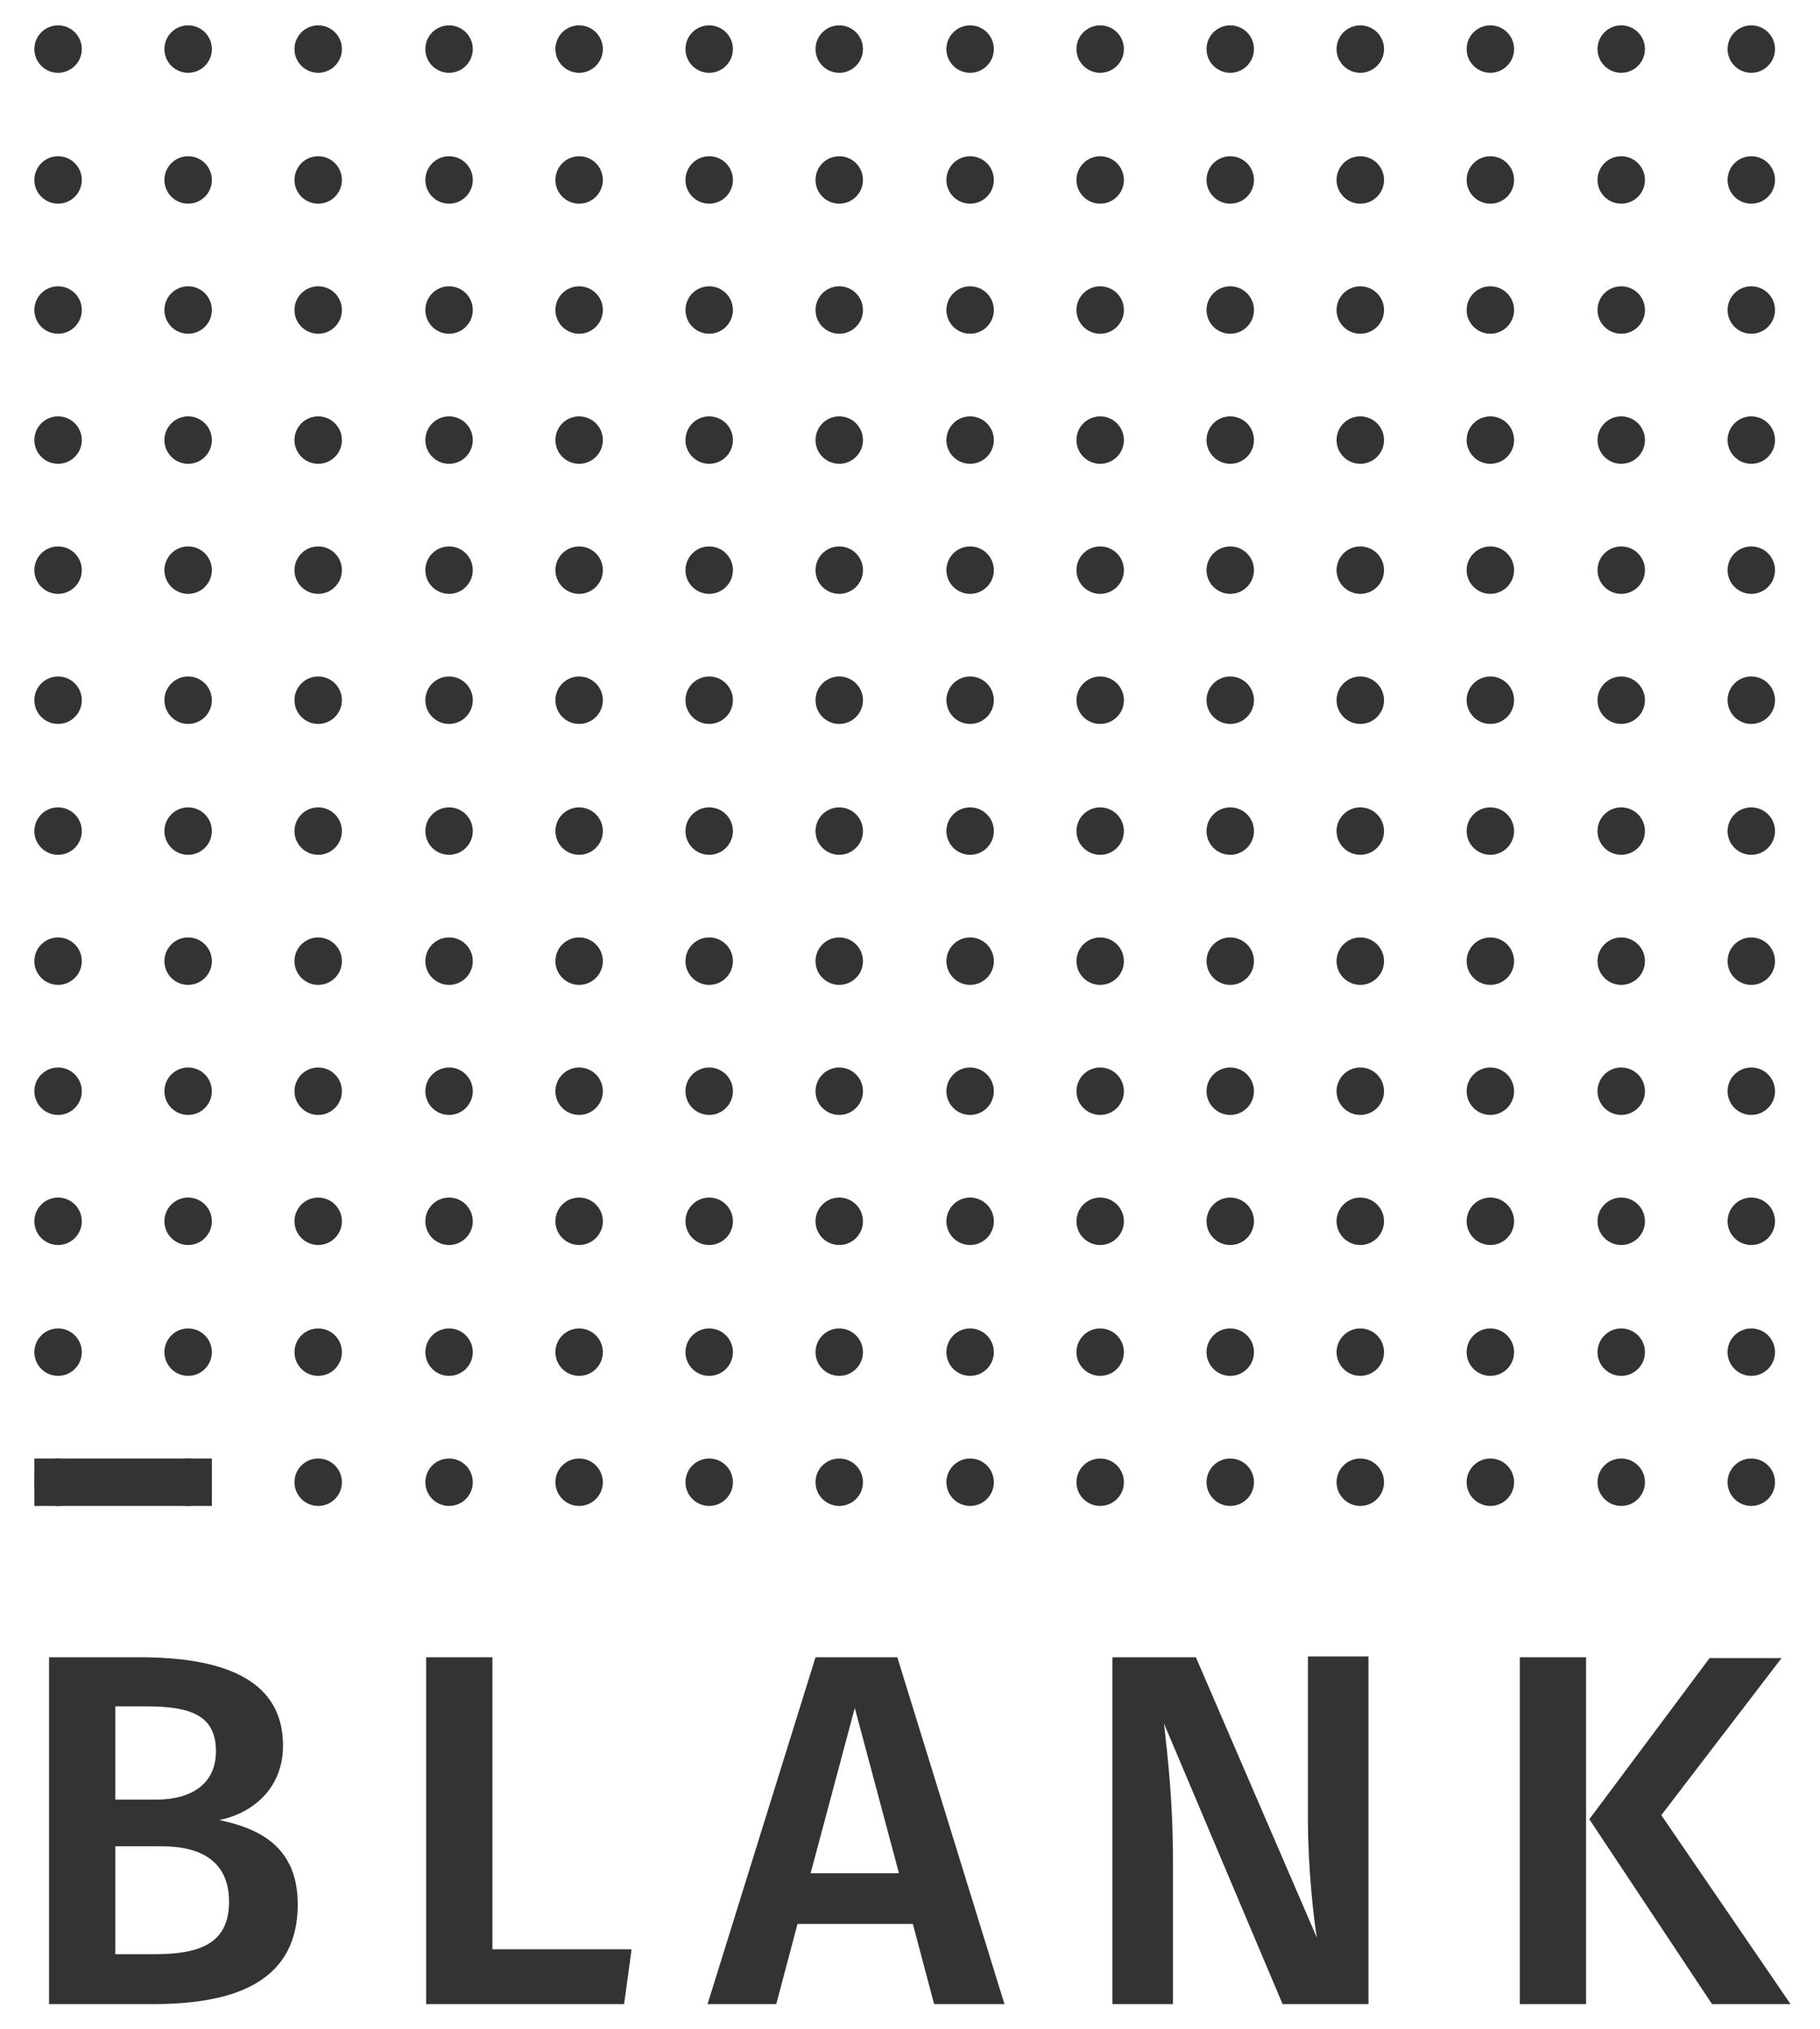 <?xml version="1.0" encoding="utf-8"?>
<!-- Generator: Adobe Illustrator 18.1.0, SVG Export Plug-In . SVG Version: 6.00 Build 0)  -->
<svg version="1.1" xmlns="http://www.w3.org/2000/svg" xmlns:xlink="http://www.w3.org/1999/xlink" x="0px" y="0px"
	 viewBox="0 0 222.5 248" enable-background="new 0 0 222.5 248" xml:space="preserve">
<g id="Calque_173">
	<circle fill="#333333" cx="7.1" cy="6" r="2.9"/>
</g>
<g id="Calque_172">
	<circle fill="#333333" cx="23" cy="6" r="2.9"/>
</g>
<g id="Calque_171">
	<circle fill="#333333" cx="38.9" cy="6" r="2.9"/>
</g>
<g id="Calque_170">
	<circle fill="#333333" cx="54.9" cy="6" r="2.9"/>
</g>
<g id="Calque_169">
	<circle fill="#333333" cx="70.8" cy="6" r="2.9"/>
</g>
<g id="Calque_168">
	<circle fill="#333333" cx="86.7" cy="6" r="2.9"/>
</g>
<g id="Calque_167">
	<circle fill="#333333" cx="102.6" cy="6" r="2.9"/>
</g>
<g id="Calque_166">
	<circle fill="#333333" cx="118.6" cy="6" r="2.9"/>
</g>
<g id="Calque_165">
	<circle fill="#333333" cx="134.5" cy="6" r="2.9"/>
</g>
<g id="Calque_164">
	<circle fill="#333333" cx="150.4" cy="6" r="2.9"/>
</g>
<g id="Calque_163">
	<circle fill="#333333" cx="166.3" cy="6" r="2.9"/>
</g>
<g id="Calque_162">
	<circle fill="#333333" cx="182.2" cy="6" r="2.9"/>
</g>
<g id="Calque_161">
	<circle fill="#333333" cx="198.2" cy="6" r="2.9"/>
</g>
<g id="Calque_160">
	<circle fill="#333333" cx="214.1" cy="6" r="2.9"/>
</g>
<g id="Calque_159">
	<circle fill="#333333" cx="7.1" cy="22" r="2.9"/>
</g>
<g id="Calque_158">
	<circle fill="#333333" cx="23" cy="22" r="2.9"/>
</g>
<g id="Calque_157">
	<circle fill="#333333" cx="38.9" cy="22" r="2.9"/>
</g>
<g id="Calque_156">
	<circle fill="#333333" cx="54.9" cy="22" r="2.9"/>
</g>
<g id="Calque_155">
	<circle fill="#333333" cx="70.8" cy="22" r="2.9"/>
</g>
<g id="Calque_154">
	<circle fill="#333333" cx="86.7" cy="22" r="2.9"/>
</g>
<g id="Calque_153">
	<circle fill="#333333" cx="102.6" cy="22" r="2.9"/>
</g>
<g id="Calque_152">
	<circle fill="#333333" cx="118.6" cy="22" r="2.9"/>
</g>
<g id="Calque_151">
	<circle fill="#333333" cx="134.5" cy="22" r="2.9"/>
</g>
<g id="Calque_150">
	<circle fill="#333333" cx="150.4" cy="22" r="2.9"/>
</g>
<g id="Calque_149">
	<circle fill="#333333" cx="166.3" cy="22" r="2.9"/>
</g>
<g id="Calque_148">
	<circle fill="#333333" cx="182.2" cy="22" r="2.9"/>
</g>
<g id="Calque_147">
	<circle fill="#333333" cx="198.2" cy="22" r="2.9"/>
</g>
<g id="Calque_146">
	<circle fill="#333333" cx="214.1" cy="22" r="2.9"/>
</g>
<g id="Calque_145">
	<circle fill="#333333" cx="7.1" cy="37.9" r="2.9"/>
</g>
<g id="Calque_144">
	<circle fill="#333333" cx="23" cy="37.9" r="2.9"/>
</g>
<g id="Calque_143">
	<circle fill="#333333" cx="38.9" cy="37.9" r="2.9"/>
</g>
<g id="Calque_142">
	<circle fill="#333333" cx="54.9" cy="37.9" r="2.9"/>
</g>
<g id="Calque_141">
	<circle fill="#333333" cx="70.8" cy="37.9" r="2.9"/>
</g>
<g id="Calque_140">
	<circle fill="#333333" cx="86.7" cy="37.9" r="2.9"/>
</g>
<g id="Calque_139">
	<circle fill="#333333" cx="102.6" cy="37.9" r="2.9"/>
</g>
<g id="Calque_138">
	<circle fill="#333333" cx="118.6" cy="37.9" r="2.9"/>
</g>
<g id="Calque_137">
	<circle fill="#333333" cx="134.5" cy="37.9" r="2.9"/>
</g>
<g id="Calque_136">
	<circle fill="#333333" cx="150.4" cy="37.9" r="2.9"/>
</g>
<g id="Calque_135">
	<circle fill="#333333" cx="166.3" cy="37.9" r="2.9"/>
</g>
<g id="Calque_134">
	<circle fill="#333333" cx="182.2" cy="37.9" r="2.9"/>
</g>
<g id="Calque_133">
	<circle fill="#333333" cx="198.2" cy="37.9" r="2.9"/>
</g>
<g id="Calque_132">
	<circle fill="#333333" cx="214.1" cy="37.9" r="2.9"/>
</g>
<g id="Calque_131">
	<circle fill="#333333" cx="7.1" cy="53.8" r="2.9"/>
</g>
<g id="Calque_130">
	<circle fill="#333333" cx="23" cy="53.8" r="2.9"/>
</g>
<g id="Calque_129">
	<circle fill="#333333" cx="38.9" cy="53.8" r="2.9"/>
</g>
<g id="Calque_128">
	<circle fill="#333333" cx="54.9" cy="53.8" r="2.9"/>
</g>
<g id="Calque_127">
	<circle fill="#333333" cx="70.8" cy="53.8" r="2.9"/>
</g>
<g id="Calque_126">
	<circle fill="#333333" cx="86.7" cy="53.8" r="2.9"/>
</g>
<g id="Calque_125">
	<circle fill="#333333" cx="102.6" cy="53.8" r="2.9"/>
</g>
<g id="Calque_124">
	<circle fill="#333333" cx="118.6" cy="53.8" r="2.9"/>
</g>
<g id="Calque_123">
	<circle fill="#333333" cx="134.5" cy="53.8" r="2.9"/>
</g>
<g id="Calque_122">
	<circle fill="#333333" cx="150.4" cy="53.8" r="2.9"/>
</g>
<g id="Calque_121">
	<circle fill="#333333" cx="166.3" cy="53.8" r="2.9"/>
</g>
<g id="Calque_120">
	<circle fill="#333333" cx="182.2" cy="53.8" r="2.9"/>
</g>
<g id="Calque_119">
	<circle fill="#333333" cx="198.2" cy="53.8" r="2.9"/>
</g>
<g id="Calque_118">
	<circle fill="#333333" cx="214.1" cy="53.8" r="2.9"/>
</g>
<g id="Calque_117">
	<circle fill="#333333" cx="7.1" cy="69.7" r="2.9"/>
</g>
<g id="Calque_116">
	<circle fill="#333333" cx="23" cy="69.7" r="2.9"/>
</g>
<g id="Calque_115">
	<circle fill="#333333" cx="38.9" cy="69.7" r="2.9"/>
</g>
<g id="Calque_114">
	<circle fill="#333333" cx="54.9" cy="69.7" r="2.9"/>
</g>
<g id="Calque_113">
	<circle fill="#333333" cx="70.8" cy="69.7" r="2.9"/>
</g>
<g id="Calque_112">
	<circle fill="#333333" cx="86.7" cy="69.7" r="2.9"/>
</g>
<g id="Calque_111">
	<circle fill="#333333" cx="102.6" cy="69.7" r="2.9"/>
</g>
<g id="Calque_110">
	<circle fill="#333333" cx="118.6" cy="69.7" r="2.9"/>
</g>
<g id="Calque_109">
	<circle fill="#333333" cx="134.5" cy="69.7" r="2.9"/>
</g>
<g id="Calque_108">
	<circle fill="#333333" cx="150.4" cy="69.7" r="2.9"/>
</g>
<g id="Calque_107">
	<circle fill="#333333" cx="166.3" cy="69.7" r="2.9"/>
</g>
<g id="Calque_106">
	<circle fill="#333333" cx="182.2" cy="69.7" r="2.9"/>
</g>
<g id="Calque_105">
	<circle fill="#333333" cx="198.2" cy="69.7" r="2.9"/>
</g>
<g id="Calque_104">
	<circle fill="#333333" cx="214.1" cy="69.7" r="2.9"/>
</g>
<g id="Calque_103">
	<circle fill="#333333" cx="7.1" cy="85.6" r="2.9"/>
</g>
<g id="Calque_102">
	<circle fill="#333333" cx="23" cy="85.6" r="2.9"/>
</g>
<g id="Calque_101">
	<circle fill="#333333" cx="38.9" cy="85.6" r="2.9"/>
</g>
<g id="Calque_100">
	<circle fill="#333333" cx="54.9" cy="85.6" r="2.9"/>
</g>
<g id="Calque_99">
	<circle fill="#333333" cx="70.8" cy="85.6" r="2.9"/>
</g>
<g id="Calque_98">
	<circle fill="#333333" cx="86.7" cy="85.6" r="2.9"/>
</g>
<g id="Calque_97">
	<circle fill="#333333" cx="102.6" cy="85.6" r="2.9"/>
</g>
<g id="Calque_96">
	<circle fill="#333333" cx="118.6" cy="85.6" r="2.9"/>
</g>
<g id="Calque_95">
	<circle fill="#333333" cx="134.5" cy="85.6" r="2.9"/>
</g>
<g id="Calque_94">
	<circle fill="#333333" cx="150.4" cy="85.6" r="2.9"/>
</g>
<g id="Calque_93">
	<circle fill="#333333" cx="166.3" cy="85.6" r="2.9"/>
</g>
<g id="Calque_92">
	<circle fill="#333333" cx="182.2" cy="85.6" r="2.9"/>
</g>
<g id="Calque_91">
	<circle fill="#333333" cx="198.2" cy="85.6" r="2.9"/>
</g>
<g id="Calque_90">
	<circle fill="#333333" cx="214.1" cy="85.6" r="2.9"/>
</g>
<g id="Calque_89">
	<circle fill="#333333" cx="7.1" cy="101.6" r="2.9"/>
</g>
<g id="Calque_88">
	<circle fill="#333333" cx="23" cy="101.6" r="2.9"/>
</g>
<g id="Calque_87">
	<circle fill="#333333" cx="38.9" cy="101.6" r="2.9"/>
</g>
<g id="Calque_86">
	<circle fill="#333333" cx="54.9" cy="101.6" r="2.9"/>
</g>
<g id="Calque_85">
	<circle fill="#333333" cx="70.8" cy="101.6" r="2.9"/>
</g>
<g id="Calque_84">
	<circle fill="#333333" cx="86.7" cy="101.6" r="2.9"/>
</g>
<g id="Calque_83">
	<circle fill="#333333" cx="102.6" cy="101.6" r="2.9"/>
</g>
<g id="Calque_82">
	<circle fill="#333333" cx="118.6" cy="101.6" r="2.9"/>
</g>
<g id="Calque_81">
	<circle fill="#333333" cx="134.5" cy="101.6" r="2.9"/>
</g>
<g id="Calque_80">
	<circle fill="#333333" cx="150.4" cy="101.6" r="2.9"/>
</g>
<g id="Calque_79">
	<circle fill="#333333" cx="166.3" cy="101.6" r="2.9"/>
</g>
<g id="Calque_78">
	<circle fill="#333333" cx="182.2" cy="101.6" r="2.9"/>
</g>
<g id="Calque_77">
	<circle fill="#333333" cx="198.2" cy="101.6" r="2.9"/>
</g>
<g id="Calque_76">
	<circle fill="#333333" cx="214.1" cy="101.6" r="2.9"/>
</g>
<g id="Calque_75">
	<circle fill="#333333" cx="7.1" cy="117.5" r="2.9"/>
</g>
<g id="Calque_74">
	<circle fill="#333333" cx="23" cy="117.5" r="2.9"/>
</g>
<g id="Calque_73">
	<circle fill="#333333" cx="38.9" cy="117.5" r="2.9"/>
</g>
<g id="Calque_72">
	<circle fill="#333333" cx="54.9" cy="117.5" r="2.9"/>
</g>
<g id="Calque_71">
	<circle fill="#333333" cx="70.8" cy="117.5" r="2.9"/>
</g>
<g id="Calque_70">
	<circle fill="#333333" cx="86.7" cy="117.5" r="2.9"/>
</g>
<g id="Calque_69">
	<circle fill="#333333" cx="102.6" cy="117.5" r="2.9"/>
</g>
<g id="Calque_68">
	<circle fill="#333333" cx="118.6" cy="117.5" r="2.9"/>
</g>
<g id="Calque_67">
	<circle fill="#333333" cx="134.5" cy="117.5" r="2.9"/>
</g>
<g id="Calque_66">
	<circle fill="#333333" cx="150.4" cy="117.5" r="2.9"/>
</g>
<g id="Calque_65">
	<circle fill="#333333" cx="166.3" cy="117.5" r="2.9"/>
</g>
<g id="Calque_64">
	<circle fill="#333333" cx="182.2" cy="117.5" r="2.9"/>
</g>
<g id="Calque_63">
	<circle fill="#333333" cx="198.2" cy="117.5" r="2.9"/>
</g>
<g id="Calque_62">
	<circle fill="#333333" cx="214.1" cy="117.5" r="2.9"/>
</g>
<g id="Calque_61">
	<circle fill="#333333" cx="7.1" cy="133.4" r="2.9"/>
</g>
<g id="Calque_60">
	<circle fill="#333333" cx="23" cy="133.4" r="2.9"/>
</g>
<g id="Calque_59">
	<circle fill="#333333" cx="38.9" cy="133.4" r="2.9"/>
</g>
<g id="Calque_58">
	<circle fill="#333333" cx="54.9" cy="133.4" r="2.9"/>
</g>
<g id="Calque_57">
	<circle fill="#333333" cx="70.8" cy="133.4" r="2.9"/>
</g>
<g id="Calque_56">
	<circle fill="#333333" cx="86.7" cy="133.4" r="2.9"/>
</g>
<g id="Calque_55">
	<circle fill="#333333" cx="102.6" cy="133.4" r="2.9"/>
</g>
<g id="Calque_54">
	<circle fill="#333333" cx="118.6" cy="133.4" r="2.9"/>
</g>
<g id="Calque_53">
	<circle fill="#333333" cx="134.5" cy="133.4" r="2.9"/>
</g>
<g id="Calque_52">
	<circle fill="#333333" cx="150.4" cy="133.4" r="2.9"/>
</g>
<g id="Calque_51">
	<circle fill="#333333" cx="166.3" cy="133.4" r="2.9"/>
</g>
<g id="Calque_50">
	<circle fill="#333333" cx="182.2" cy="133.4" r="2.9"/>
</g>
<g id="Calque_49">
	<circle fill="#333333" cx="198.2" cy="133.4" r="2.9"/>
</g>
<g id="Calque_48">
	<circle fill="#333333" cx="214.1" cy="133.4" r="2.9"/>
</g>
<g id="Calque_47">
	<circle fill="#333333" cx="7.1" cy="149.3" r="2.9"/>
</g>
<g id="Calque_46">
	<circle fill="#333333" cx="23" cy="149.3" r="2.9"/>
</g>
<g id="Calque_45">
	<circle fill="#333333" cx="38.9" cy="149.3" r="2.9"/>
</g>
<g id="Calque_44">
	<circle fill="#333333" cx="54.9" cy="149.3" r="2.9"/>
</g>
<g id="Calque_43">
	<circle fill="#333333" cx="70.8" cy="149.3" r="2.9"/>
</g>
<g id="Calque_42">
	<circle fill="#333333" cx="86.7" cy="149.3" r="2.9"/>
</g>
<g id="Calque_41">
	<circle fill="#333333" cx="102.6" cy="149.3" r="2.9"/>
</g>
<g id="Calque_40">
	<circle fill="#333333" cx="118.6" cy="149.3" r="2.9"/>
</g>
<g id="Calque_39">
	<circle fill="#333333" cx="134.5" cy="149.3" r="2.9"/>
</g>
<g id="Calque_38">
	<circle fill="#333333" cx="150.4" cy="149.3" r="2.9"/>
</g>
<g id="Calque_37">
	<circle fill="#333333" cx="166.3" cy="149.3" r="2.9"/>
</g>
<g id="Calque_36">
	<circle fill="#333333" cx="182.2" cy="149.3" r="2.9"/>
</g>
<g id="Calque_35">
	<circle fill="#333333" cx="198.2" cy="149.3" r="2.9"/>
</g>
<g id="Calques_34">
	<circle fill="#333333" cx="214.1" cy="149.3" r="2.9"/>
</g>
<g id="Calque_33">
	<circle fill="#333333" cx="7.1" cy="165.3" r="2.9"/>
</g>
<g id="Calque_32">
	<circle fill="#333333" cx="23" cy="165.3" r="2.9"/>
</g>
<g id="Calque_31">
	<circle fill="#333333" cx="38.9" cy="165.3" r="2.9"/>
</g>
<g id="Calque_30">
	<circle fill="#333333" cx="54.9" cy="165.3" r="2.9"/>
</g>
<g id="Calque_29">
	<circle fill="#333333" cx="70.8" cy="165.3" r="2.9"/>
</g>
<g id="Calque_28">
	<circle fill="#333333" cx="86.7" cy="165.3" r="2.9"/>
</g>
<g id="Calque_27">
	<circle fill="#333333" cx="102.6" cy="165.3" r="2.9"/>
</g>
<g id="Calque_26">
	<circle fill="#333333" cx="118.6" cy="165.3" r="2.9"/>
</g>
<g id="Calque_25">
	<circle fill="#333333" cx="134.5" cy="165.3" r="2.9"/>
</g>
<g id="Calque_24">
	<circle fill="#333333" cx="150.4" cy="165.3" r="2.9"/>
</g>
<g id="Calque_23">
	<circle fill="#333333" cx="166.3" cy="165.3" r="2.9"/>
</g>
<g id="Calque_22">
	<circle fill="#333333" cx="182.2" cy="165.3" r="2.9"/>
</g>
<g id="Calque_21">
	<circle fill="#333333" cx="198.2" cy="165.3" r="2.9"/>
</g>
<g id="Calque_20">
	<circle fill="#333333" cx="214.1" cy="165.3" r="2.9"/>
</g>
<g id="Calque_19">
	<circle fill="#333333" cx="7.1" cy="181.2" r="2.9"/>
</g>
<g id="Calque_18">
	<circle fill="#333333" cx="23" cy="181.2" r="2.9"/>
</g>
<g id="Calque_17">
	<circle fill="#333333" cx="38.9" cy="181.2" r="2.9"/>
</g>
<g id="Calque_16">
	<circle fill="#333333" cx="54.9" cy="181.2" r="2.9"/>
</g>
<g id="Calque_15">
	<circle fill="#333333" cx="70.8" cy="181.2" r="2.9"/>
</g>
<g id="Calque_14">
	<circle fill="#333333" cx="86.7" cy="181.2" r="2.9"/>
</g>
<g id="Calque_13">
	<circle fill="#333333" cx="102.6" cy="181.2" r="2.9"/>
</g>
<g id="Calque_12">
	<circle fill="#333333" cx="118.6" cy="181.2" r="2.9"/>
</g>
<g id="Calque_11">
	<circle fill="#333333" cx="134.5" cy="181.2" r="2.9"/>
</g>
<g id="Calque_10">
	<circle fill="#333333" cx="150.4" cy="181.2" r="2.9"/>
</g>
<g id="Calque_9">
	<circle fill="#333333" cx="166.3" cy="181.2" r="2.9"/>
</g>
<g id="Calque_8">
	<circle fill="#333333" cx="182.2" cy="181.2" r="2.9"/>
</g>
<g id="Calque_7">
	<circle fill="#333333" cx="198.2" cy="181.2" r="2.9"/>
</g>
<g id="Calque_6">
	<circle fill="#333333" cx="214.1" cy="181.2" r="2.9"/>
</g>
<g id="B">
	<path fill="#333333" d="M36.4,232.8c0,9.3-7.4,12.2-17.7,12.2H6v-42.4h11.1c10.9,0,17.5,3.1,17.5,10.8c0,5.3-3.8,8.3-7.8,9.1
		C31.6,223.5,36.4,225.7,36.4,232.8z M14.1,220h5c4.4,0,7.3-2,7.3-5.9c0-4.3-2.9-5.5-8.5-5.5h-3.8V220z M18.8,238.9
		c5.3,0,9.2-1.1,9.2-6.4c0-5.1-3.6-6.8-8.3-6.8h-5.6v13.2H18.8z"/>
</g>
<g id="L">
	<path fill="#333333" d="M77.2,238.4l-0.9,6.6H52.1v-42.4h8.1v35.7H77.2z"/>
</g>
<g id="A">
	<path fill="#333333" d="M97.5,235.2l-2.6,9.8h-8.4l13.2-42.4h10l13.1,42.4h-8.6l-2.6-9.8H97.5z M104.5,208.8L99.1,229h10.8
		L104.5,208.8z"/>
</g>
<g id="N">
	<path fill="#333333" d="M156.8,245l-14.5-34.3c0.4,3.7,1.1,9.1,1.1,17V245h-7.4v-42.4h10.2l14.8,34.3c-0.4-2.3-1.1-8.5-1.1-14.5
		v-19.9h7.4V245H156.8z"/>
</g>
<g id="K">
	<path fill="#333333" d="M185.8,245v-42.4h8.1V245H185.8z M218.9,245h-9.6l-15-22.6l14.7-19.7h8.8l-14.7,19.2L218.9,245z"/>
</g>
<g id="Barre">
	<rect x="4.2" y="178.3" fill="#333333" width="21.7" height="5.8"/>
</g>
</svg>
